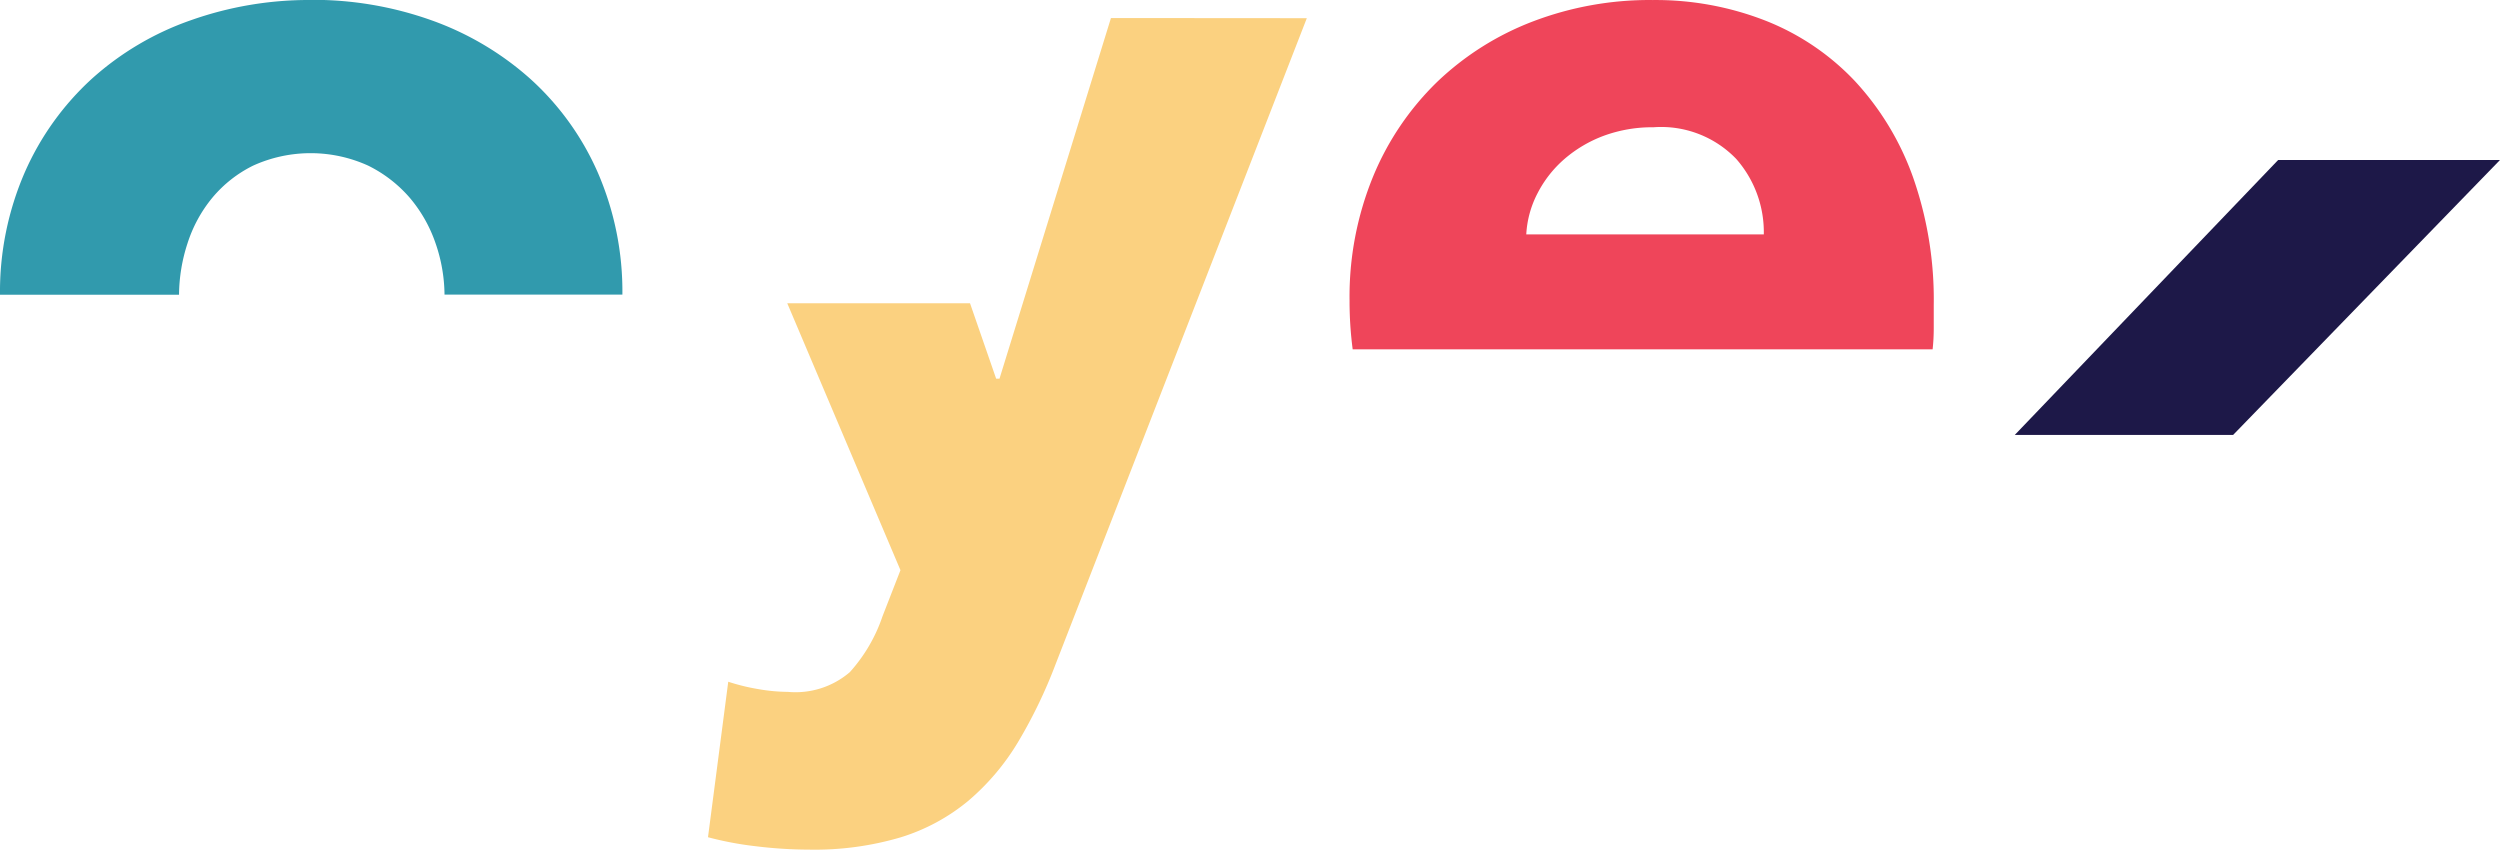<svg xmlns="http://www.w3.org/2000/svg" width="118.511" height="40.274" viewBox="0 0 118.511 40.274"><defs><style>.a{fill:#1d1848;}.b{fill:#319aad;}.c{fill:#fbd180;}.d{fill:#ef455a;}</style></defs><g transform="translate(-233.896 -549.551)"><path class="a" d="M352.407,557.135H341.891l-12.485,13.033h10.35Z"/><path class="b" d="M248.622,549.551a16.776,16.776,0,0,0-5.683.961,13.8,13.8,0,0,0-4.695,2.778,13.185,13.185,0,0,0-3.175,4.433,14.2,14.2,0,0,0-1.173,5.8h8.487a8.013,8.013,0,0,1,.4-2.431,6.5,6.5,0,0,1,1.175-2.163A5.918,5.918,0,0,1,245.9,557.4a6.592,6.592,0,0,1,5.443,0,6.266,6.266,0,0,1,1.974,1.522,6.655,6.655,0,0,1,1.227,2.163,7.609,7.609,0,0,1,.424,2.431H263.4a14.162,14.162,0,0,0-1.172-5.8,13.02,13.02,0,0,0-3.2-4.433,14.153,14.153,0,0,0-4.7-2.778,16.719,16.719,0,0,0-5.71-.961"/><path class="c" d="M286.56,550.406,281.277,567.5h-.16l-1.238-3.574h-8.664l5.367,12.654-.853,2.19a7.564,7.564,0,0,1-1.548,2.644,3.951,3.951,0,0,1-2.934.935,8.484,8.484,0,0,1-1.415-.133,9.6,9.6,0,0,1-1.414-.348l-.96,7.371a15.663,15.663,0,0,0,2.268.428,20.972,20.972,0,0,0,2.534.16,14.348,14.348,0,0,0,4.349-.588,9.3,9.3,0,0,0,3.2-1.735,11.224,11.224,0,0,0,2.348-2.778,23.328,23.328,0,0,0,1.788-3.713l11.9-30.6Z"/><path class="d" d="M312.225,549.552a15.532,15.532,0,0,0-5.657,1.013,13.567,13.567,0,0,0-4.535,2.859,13.328,13.328,0,0,0-3.042,4.486,15.006,15.006,0,0,0-1.12,5.9,17.511,17.511,0,0,0,.148,2.3h27.492a9.331,9.331,0,0,0,.053-1.014v-1.07a17.517,17.517,0,0,0-.987-6.088,13.224,13.224,0,0,0-2.748-4.541,11.747,11.747,0,0,0-4.216-2.857,14.311,14.311,0,0,0-5.388-.987m-5.977,11.109a4.766,4.766,0,0,1,.534-1.949,5.421,5.421,0,0,1,1.28-1.629,6.105,6.105,0,0,1,1.869-1.1,6.649,6.649,0,0,1,2.347-.4,4.936,4.936,0,0,1,3.922,1.5,5.256,5.256,0,0,1,1.308,3.578Z"/></g></svg>